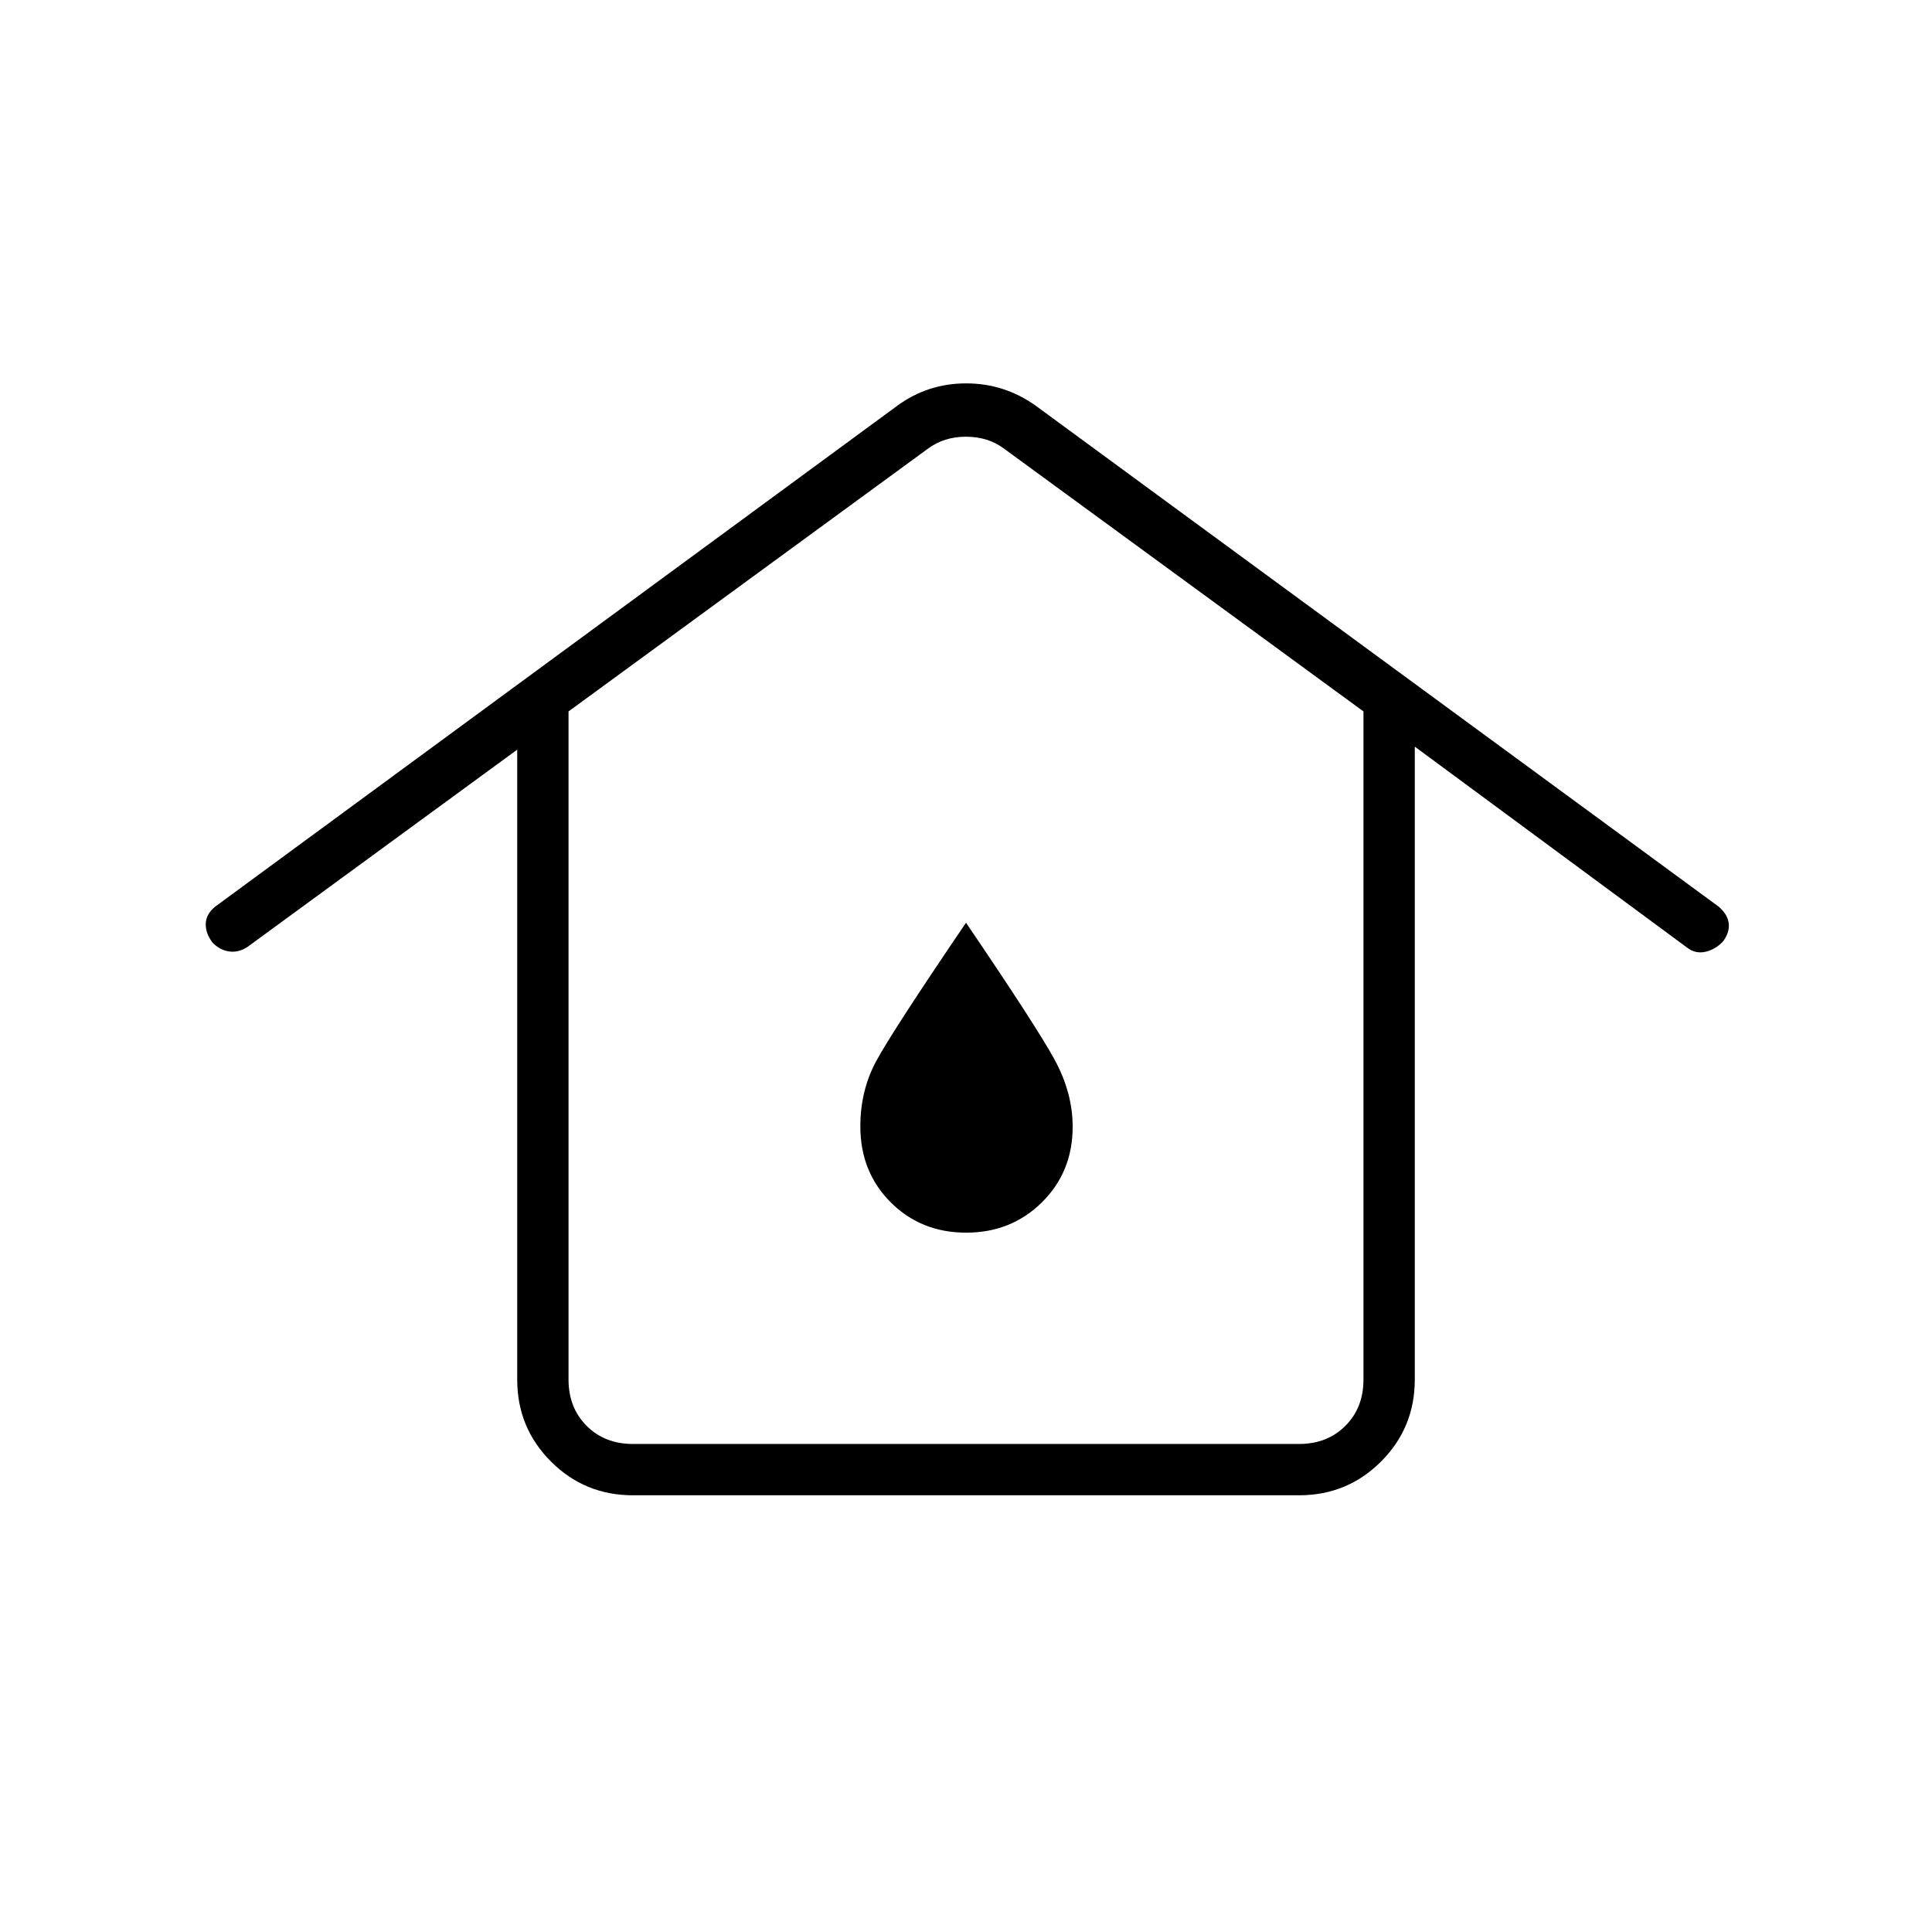<svg xmlns="http://www.w3.org/2000/svg" height="24" viewBox="0 -960 960 960" width="24"><path d="M314.5-242.5h331q14 0 23-9t9-23v-332L499-737q-8-6-19-6t-19 6L282.5-606.5v332q0 14 9 23t23 9Zm0 25.5q-23.97 0-40.73-16.77Q257-250.53 257-274.5v-313l-134 98q-4.57 3-9.28 2.25-4.72-.75-8.22-4.51-3.5-4.74-3.25-9.49t4.84-8.37L446-758.5q15.13-11 34.07-11 18.93 0 34.43 11l339.5 249q4.5 3.86 5 8.39.5 4.52-3 9.11-3.86 3.91-8.68 4.96-4.82 1.04-8.82-1.96L703-589v314.5q0 23.97-16.77 40.73Q669.47-217 645.5-217h-331Zm165.58-130.5q22.42 0 37.67-15.1Q533-377.69 533-400.12q0-16.88-9-33.38-9-16.5-44-68-37 54.5-44.75 69t-7.75 32.2q0 22.64 15.08 37.72 15.09 15.08 37.5 15.08ZM480-400Z"/></svg>